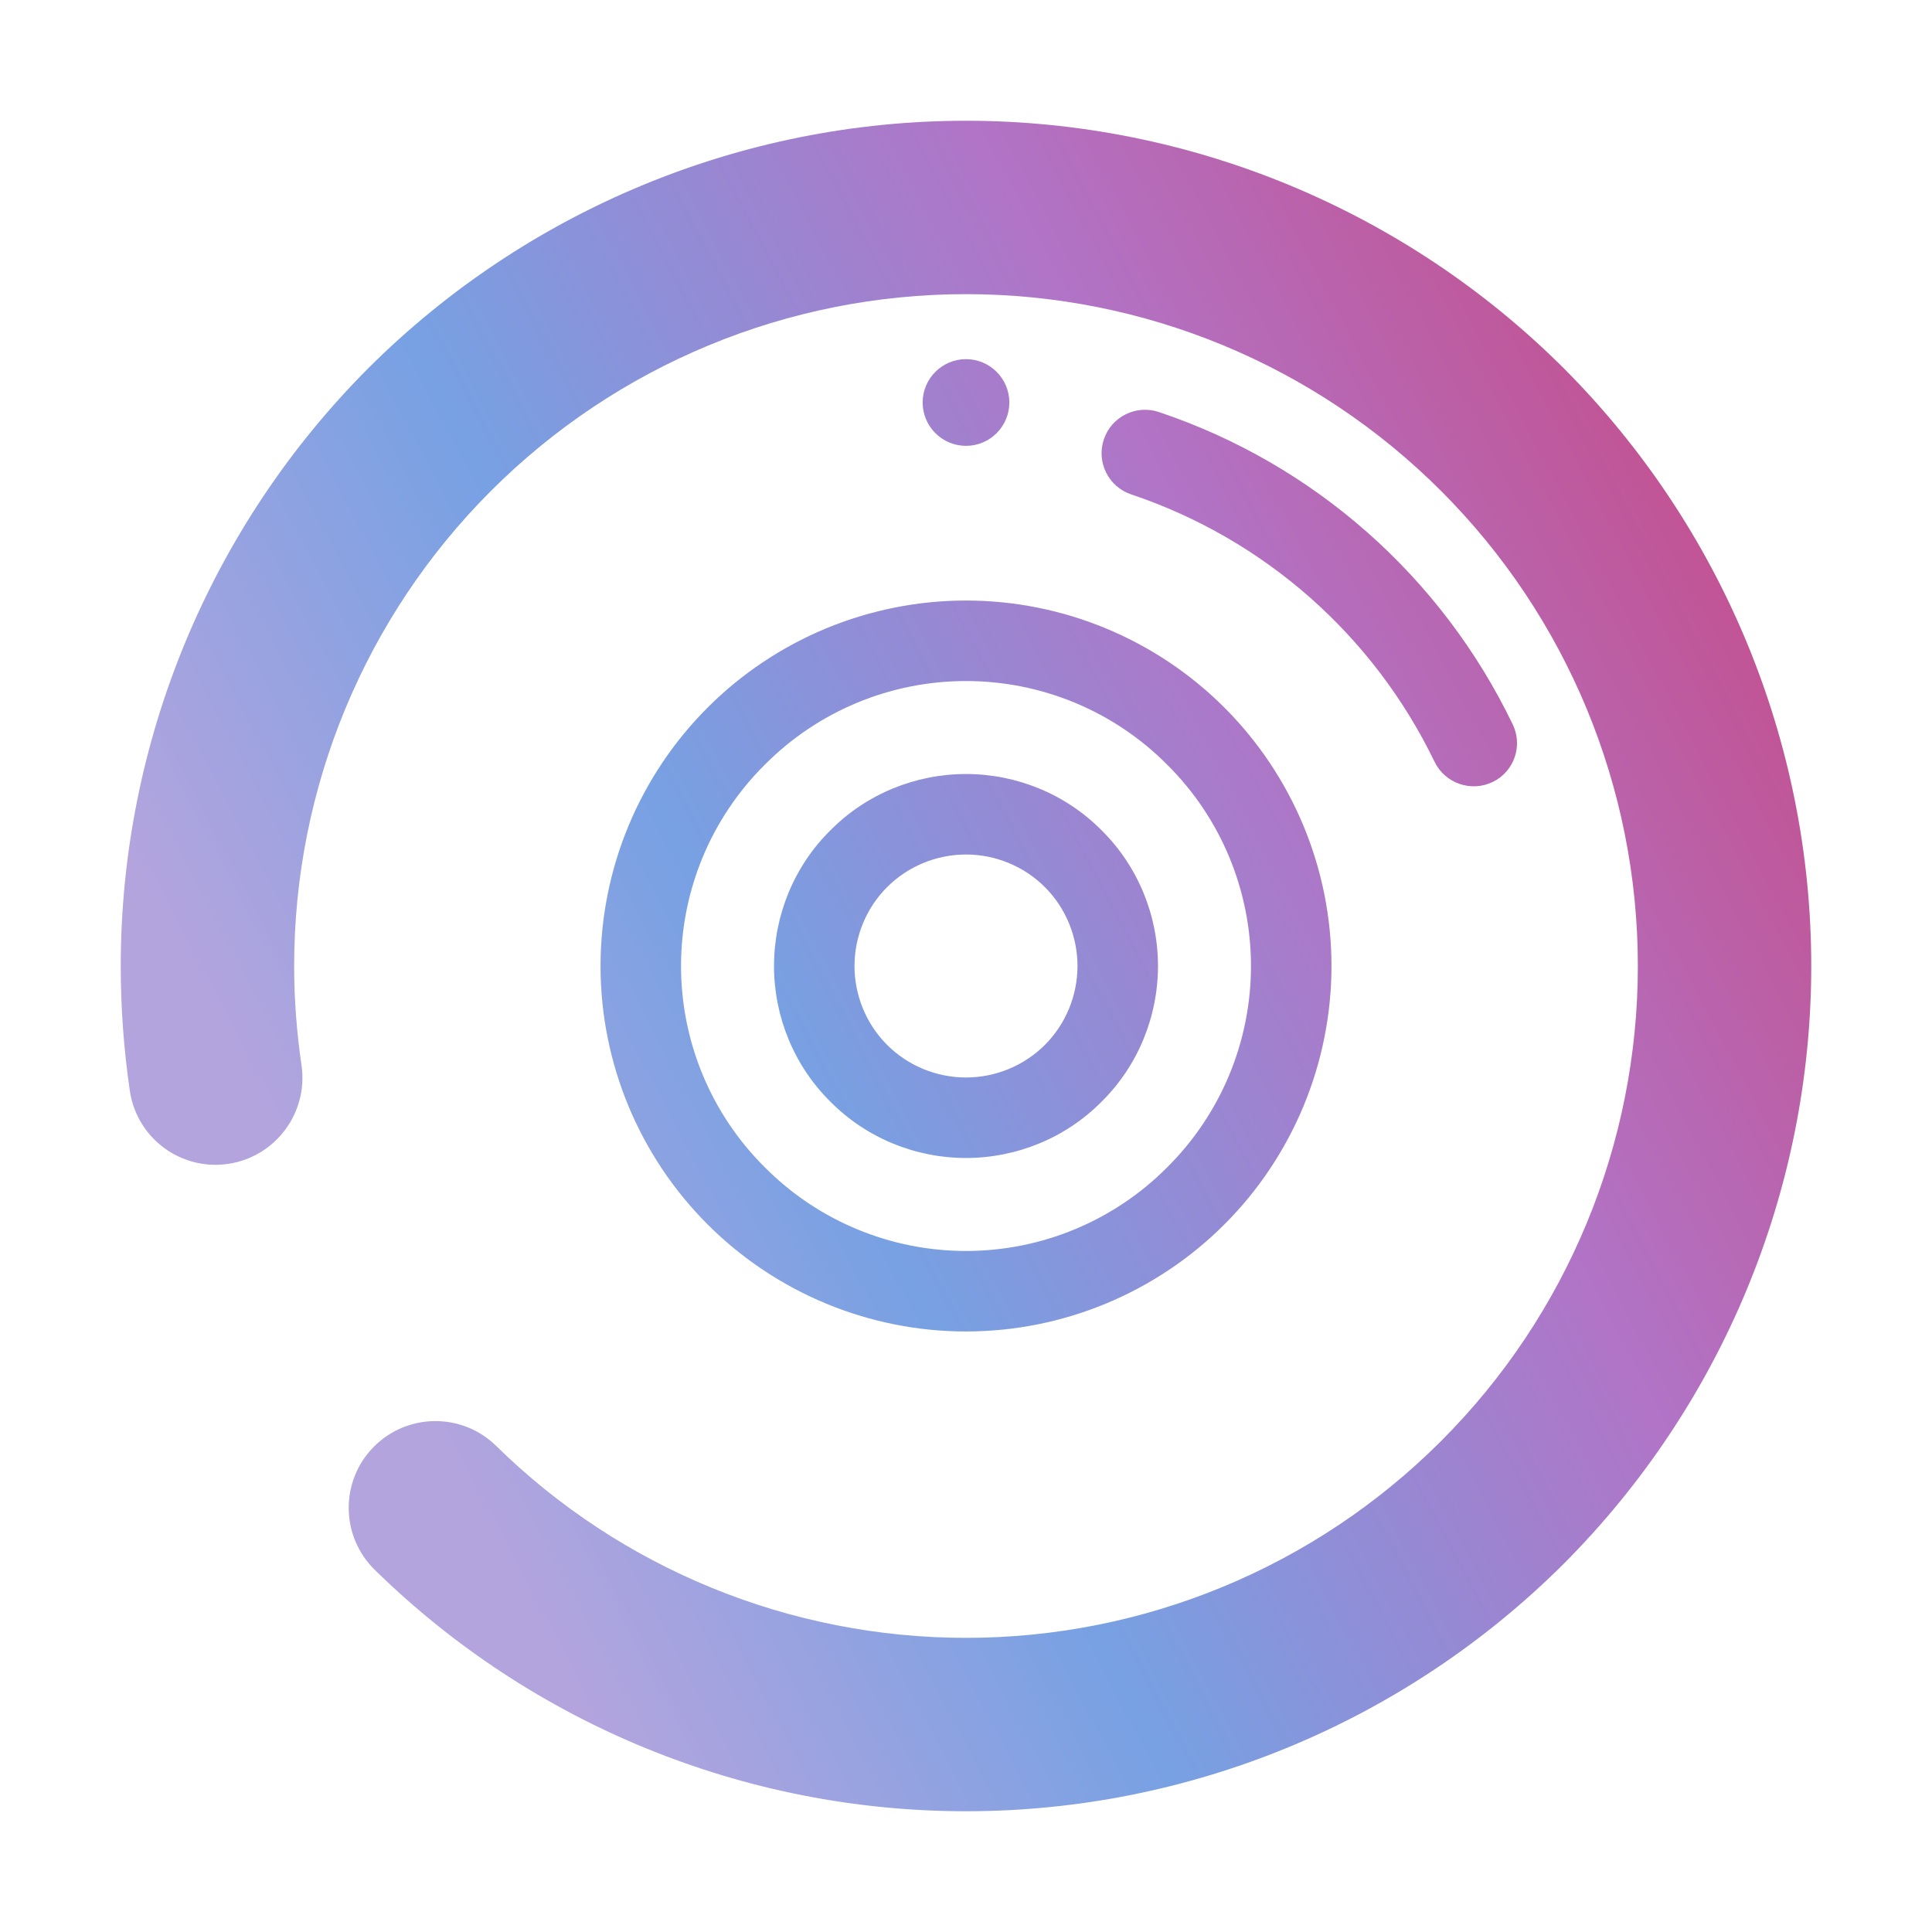 <?xml version="1.0" encoding="UTF-8" standalone="no"?>
<!-- Generator: Gravit.io -->

<svg
   xmlns:dc="http://purl.org/dc/elements/1.1/"
   xmlns:cc="http://creativecommons.org/ns#"
   xmlns:rdf="http://www.w3.org/1999/02/22-rdf-syntax-ns#"
   xmlns:svg="http://www.w3.org/2000/svg"
   xmlns="http://www.w3.org/2000/svg"
   xmlns:xlink="http://www.w3.org/1999/xlink"
   xmlns:sodipodi="http://sodipodi.sourceforge.net/DTD/sodipodi-0.dtd"
   xmlns:inkscape="http://www.inkscape.org/namespaces/inkscape"
   style="isolation:isolate"
   viewBox="0 0 48 48"
   width="48pt"
   height="48pt"
   version="1.1"
   id="svg9"
   sodipodi:docname="org.postmarketos.Megapixels.svg.svg"
   inkscape:version="0.92.5 (2060ec1f9f, 2020-04-08)">
  <defs
     id="defs13">
    <linearGradient
       xlink:href="#ccd"
       id="linearGradient4827"
       x1="-125.938"
       y1="-73.406"
       x2="-45.045"
       y2="-94.477"
       gradientUnits="userSpaceOnUse"
       gradientTransform="translate(-2.5,127.143)" />
    <linearGradient
       id="ccd">
      <stop
         id="stop4834"
         offset="0"
         style="stop-color:#b3a4de;stop-opacity:1" />
      <stop
         style="stop-color:#77a1e3;stop-opacity:1"
         offset="0.305"
         id="stop4842" />
      <stop
         style="stop-color:#b174c6;stop-opacity:1"
         offset="0.675"
         id="stop4840" />
      <stop
         id="stop4836"
         offset="1"
         style="stop-color:#c44f8d;stop-opacity:1" />
    </linearGradient>
    <linearGradient
       inkscape:collect="always"
       xlink:href="#ccd"
       id="linearGradient882"
       x1="8.39"
       y1="31.017"
       x2="43.78"
       y2="12.305"
       gradientUnits="userSpaceOnUse" />
  </defs>
  <sodipodi:namedview
     pagecolor="#ffffff"
     bordercolor="#666666"
     borderopacity="1"
     objecttolerance="10"
     gridtolerance="10"
     guidetolerance="10"
     inkscape:pageopacity="0"
     inkscape:pageshadow="2"
     inkscape:window-width="3840"
     inkscape:window-height="2042"
     id="namedview11"
     showgrid="false"
     inkscape:zoom="7.375"
     inkscape:cx="-24.501398"
     inkscape:cy="16.601858"
     inkscape:window-x="0"
     inkscape:window-y="0"
     inkscape:window-maximized="1"
     inkscape:current-layer="svg9" />
  <linearGradient
     id="_lgradient_1"
     x1="0.672"
     y1="0.021"
     x2="0.422"
     y2="0.96"
     gradientTransform="matrix(42,0,0,42,3,3)"
     gradientUnits="userSpaceOnUse"
     xlink:href="#ccd">
    <stop
       offset="0%"
       stop-opacity="1"
       style="stop-color:rgb(26,108,255)"
       id="stop2" />
    <stop
       offset="100%"
       stop-opacity="1"
       style="stop-color:rgb(197,34,255)"
       id="stop4" />
  </linearGradient>
  <path
     d=" M 7.491 26.466 L 7.491 26.466 C 7.663 27.643 6.848 28.741 5.671 28.916 L 5.671 28.916 C 4.494 29.091 3.399 28.278 3.226 27.102 L 3.226 27.102 C 3.075 26.078 3 25.034 3 24 C 3 18.432 5.218 13.091 9.149 9.149 C 13.091 5.218 18.432 3 24 3 C 29.568 3 34.909 5.218 38.851 9.149 C 42.782 13.091 45 18.432 45 24 C 45 29.568 42.782 34.909 38.851 38.851 C 34.909 42.782 29.568 45 24 45 C 18.508 45 13.231 42.846 9.311 39.002 L 9.311 39.002 C 8.461 38.169 8.446 36.804 9.278 35.954 L 9.278 35.954 C 10.111 35.104 11.476 35.089 12.326 35.922 L 12.326 35.922 C 15.438 38.98 19.638 40.692 24 40.692 C 28.426 40.692 32.669 38.937 35.803 35.803 C 38.937 32.669 40.692 28.426 40.692 24 C 40.692 19.574 38.937 15.331 35.803 12.197 C 32.669 9.063 28.426 7.308 24 7.308 C 19.574 7.308 15.331 9.063 12.197 12.197 C 9.063 15.331 7.308 19.574 7.308 24 C 7.308 24.829 7.372 25.648 7.491 26.466 L 7.491 26.466 L 7.491 26.466 L 7.491 26.466 Z  M 28.103 12.283 L 28.103 12.283 C 27.538 12.093 27.234 11.48 27.425 10.915 L 27.425 10.915 C 27.615 10.351 28.228 10.047 28.792 10.237 L 28.792 10.237 C 32.648 11.529 35.814 14.329 37.58 17.991 L 37.58 17.991 C 37.842 18.526 37.62 19.17 37.085 19.428 L 37.085 19.428 C 36.55 19.687 35.903 19.463 35.642 18.928 L 35.642 18.928 C 34.123 15.783 31.409 13.392 28.103 12.283 L 28.103 12.283 L 28.103 12.283 L 28.103 12.283 Z  M 22.923 10 C 22.923 9.406 23.406 8.923 24 8.923 C 24.594 8.923 25.077 9.406 25.077 10 C 25.077 10.594 24.594 11.077 24 11.077 C 23.406 11.077 22.923 10.594 22.923 10 L 22.923 10 L 22.923 10 Z  M 21.23 24 C 21.23 23.27 21.52 22.56 22.04 22.04 C 22.56 21.52 23.27 21.23 24 21.23 C 24.73 21.23 25.44 21.52 25.96 22.04 C 26.48 22.56 26.77 23.27 26.77 24 C 26.77 24.73 26.48 25.44 25.96 25.96 C 25.44 26.48 24.73 26.77 24 26.77 C 23.27 26.77 22.56 26.48 22.04 25.96 C 21.52 25.44 21.23 24.73 21.23 24 L 21.23 24 L 21.23 24 Z  M 19.23 24 C 19.23 22.74 19.73 21.52 20.63 20.63 C 21.52 19.73 22.74 19.23 24 19.23 C 25.26 19.23 26.48 19.73 27.37 20.63 C 28.27 21.52 28.77 22.74 28.77 24 C 28.77 25.26 28.27 26.48 27.37 27.37 C 26.48 28.27 25.26 28.77 24 28.77 C 22.74 28.77 21.52 28.27 20.63 27.37 C 19.73 26.48 19.23 25.26 19.23 24 L 19.23 24 L 19.23 24 Z  M 16.92 24 C 16.92 22.12 17.67 20.32 19 19 C 20.32 17.67 22.12 16.92 24 16.92 C 25.88 16.92 27.68 17.67 29 19 C 30.33 20.32 31.08 22.12 31.08 24 C 31.08 25.88 30.33 27.68 29 29 C 27.68 30.33 25.88 31.08 24 31.08 C 22.12 31.08 20.32 30.33 19 29 C 17.67 27.68 16.92 25.88 16.92 24 L 16.92 24 Z  M 14.92 24 C 14.92 21.59 15.88 19.28 17.58 17.58 C 19.28 15.88 21.59 14.92 24 14.92 C 26.41 14.92 28.72 15.88 30.42 17.58 C 32.12 19.28 33.08 21.59 33.08 24 C 33.08 26.41 32.12 28.72 30.42 30.42 C 28.72 32.12 26.41 33.08 24 33.08 C 21.59 33.08 19.28 32.12 17.58 30.42 C 15.88 28.72 14.92 26.41 14.92 24 L 14.92 24 Z "
     fill-rule="evenodd"
     fill="url(#_lgradient_1)"
     id="path7"
     style="fill-opacity:1;fill:url(#linearGradient882)" />
</svg>
